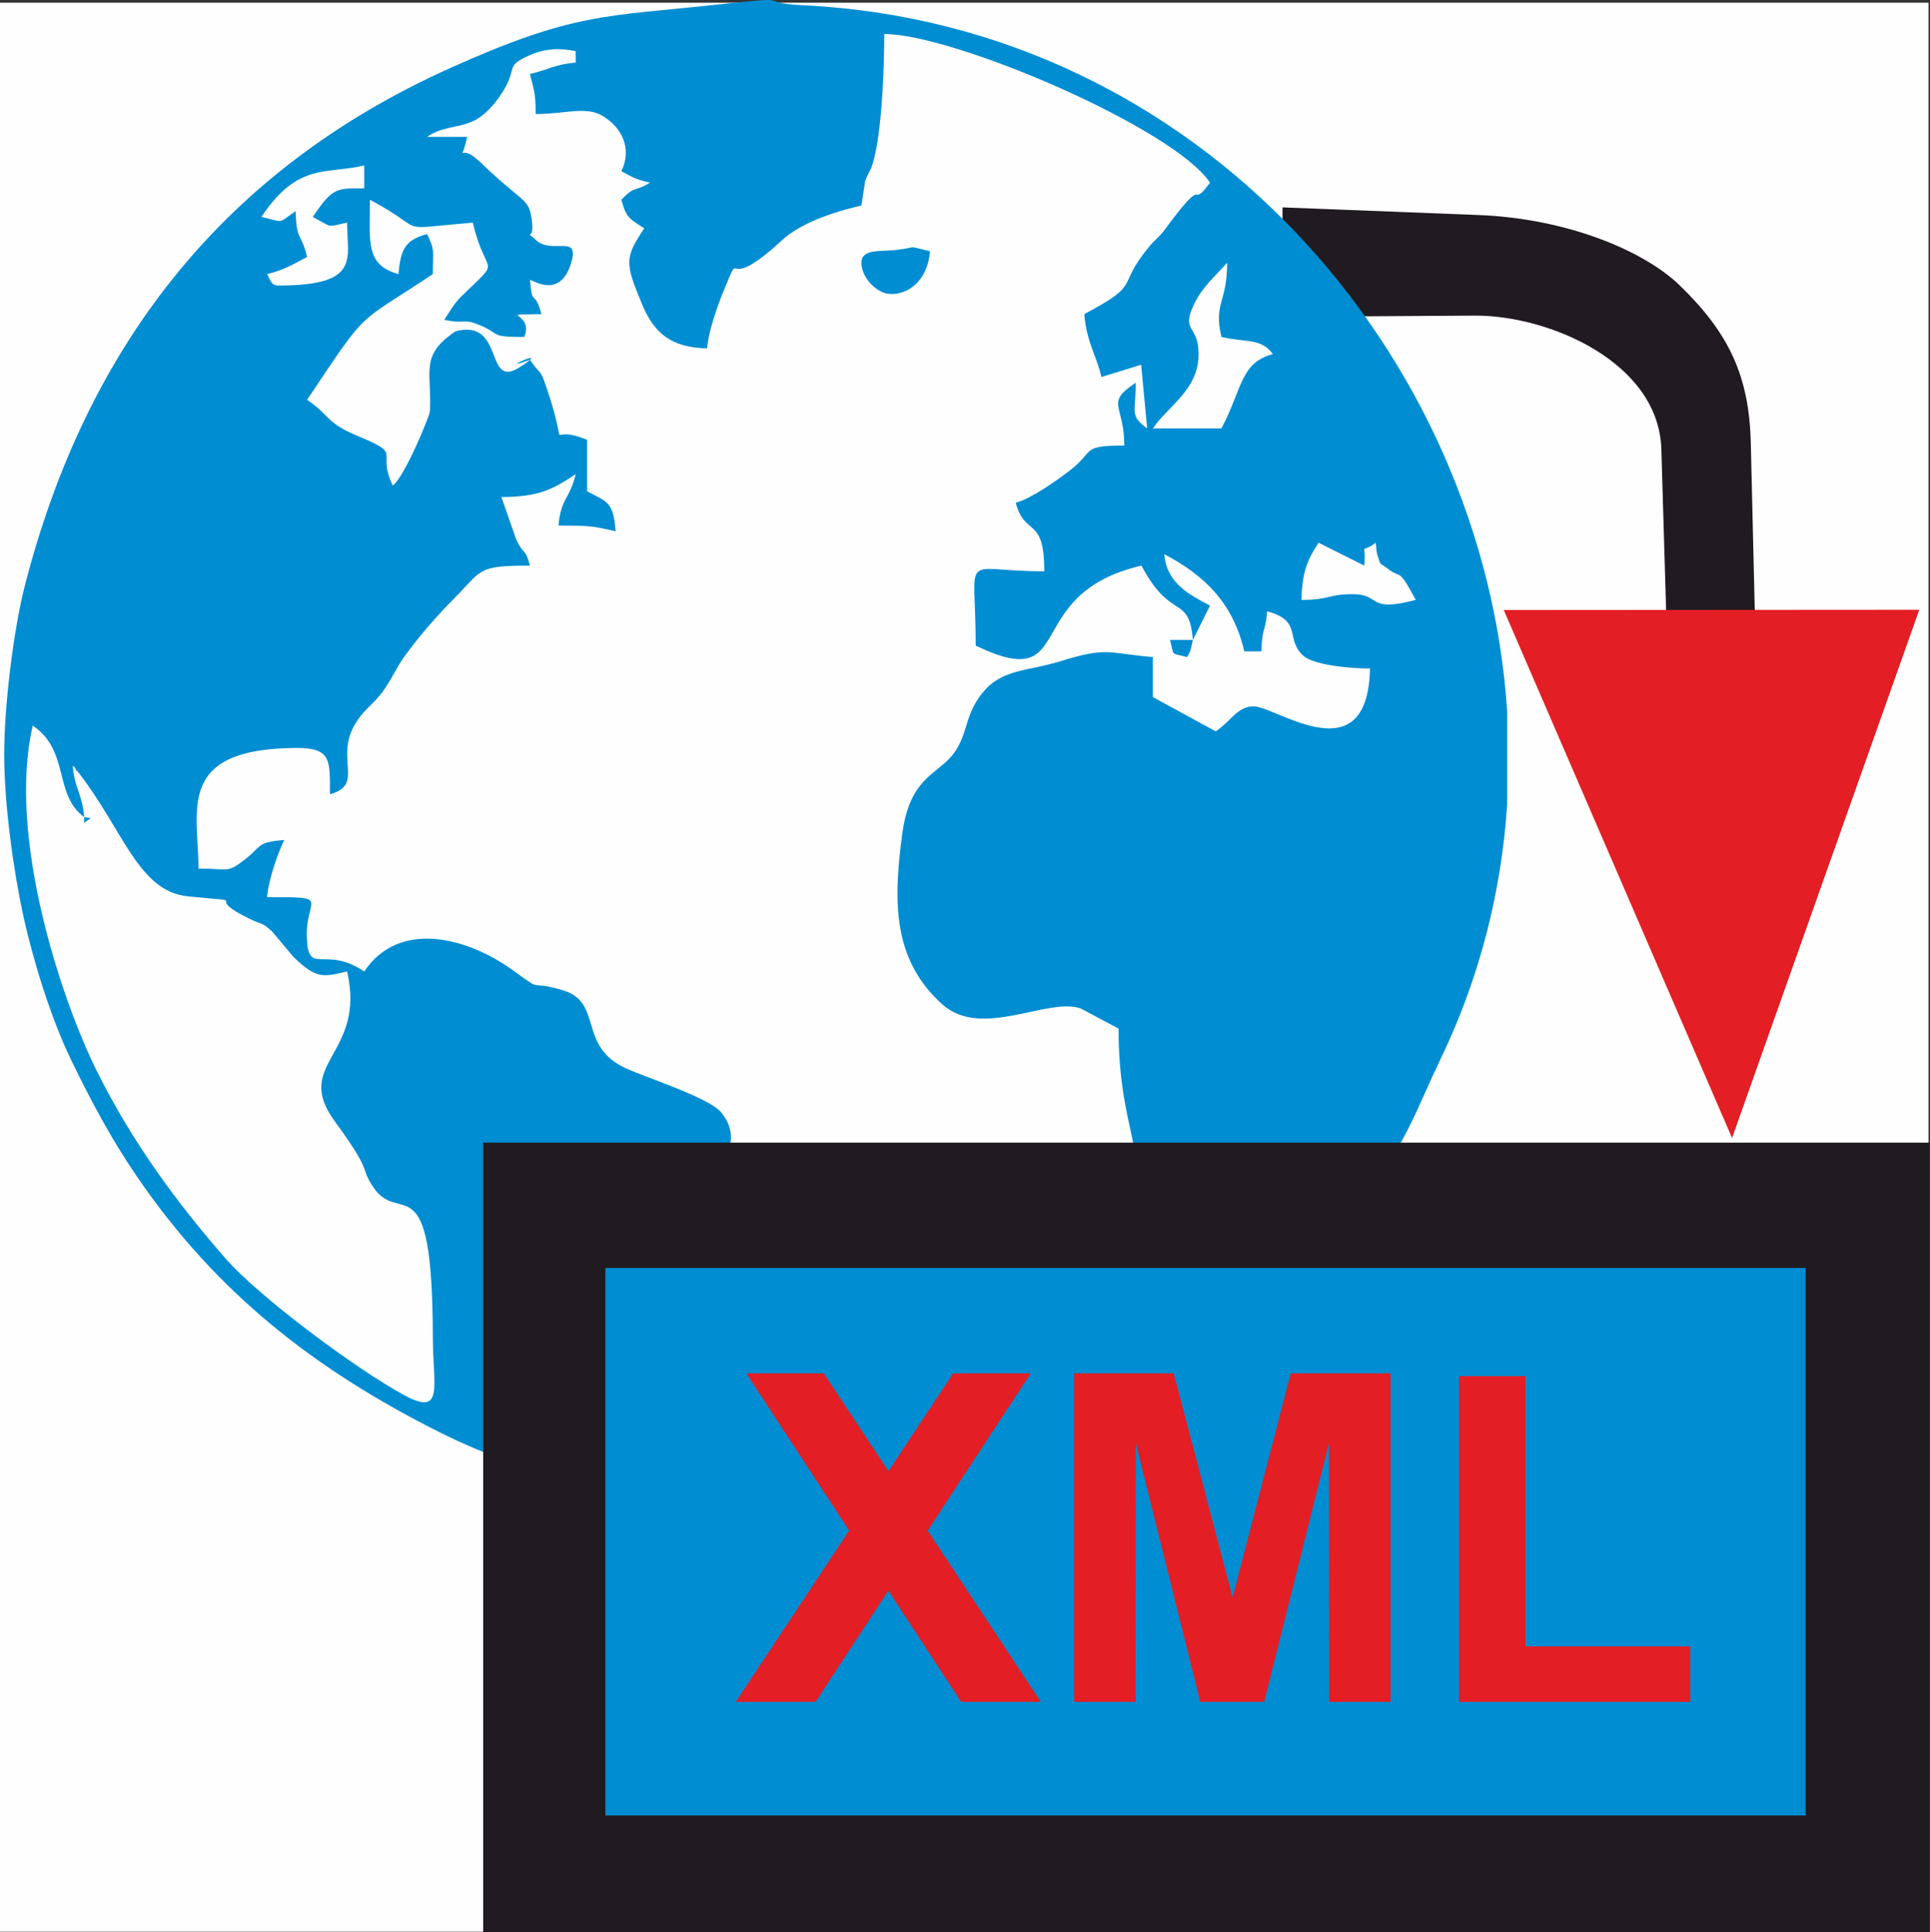 <?xml version="1.0" encoding="UTF-8"?>
<!DOCTYPE svg PUBLIC "-//W3C//DTD SVG 1.1//EN" "http://www.w3.org/Graphics/SVG/1.1/DTD/svg11.dtd">
<!-- Creator: CorelDRAW -->
<svg xmlns="http://www.w3.org/2000/svg" xml:space="preserve" width="79.689mm" height="79.763mm" version="1.1" style="shape-rendering:geometricPrecision; text-rendering:geometricPrecision; image-rendering:optimizeQuality; fill-rule:evenodd; clip-rule:evenodd"
viewBox="0 0 6754.51 6760.76"
 xmlns:xlink="http://www.w3.org/1999/xlink"
 xmlns:xodm="http://www.corel.com/coreldraw/odm/2003">
 <rect x="0" y="0" width="6754.51" height="6760.76" fill="#333333" stroke="none"/>
 <defs>
  <style type="text/css">
   <![CDATA[
    .str0 {stroke:#1F1B20;stroke-width:6.46;stroke-miterlimit:22.926}
    .fil3 {fill:none;fill-rule:nonzero}
    .fil0 {fill:#FEFEFE}
    .fil6 {fill:#E31E24}
    .fil4 {fill:#1F1B20}
    .fil2 {fill:#008DD2}
    .fil5 {fill:#E31E24;fill-rule:nonzero}
    .fil1 {fill:#1F1B20;fill-rule:nonzero}
   ]]>
  </style>
 </defs>
 <g id="Layer_x0020_1">
  <g id="_1636520908080">
   <rect class="fil0" y="9.41" width="6749.47" height="6749.47"/>
   <path class="fil1" d="M5831.41 2150.39l310.2 0.08 -14.24 -600.24c-5.54,-233.58 -75.64,-383.68 -247.96,-550.96 -126.02,-122.34 -396.2,-235.8 -709.83,-247.15l-681.11 -26.5 0 382.93 672.43 -4.26c258.04,-1.62 644.4,161.95 653.42,467.69l17.09 578.41z"/>
   <path class="fil2" d="M254.66 2679.02c3.11,3.58 7.86,4.48 9.16,10.83 1.29,6.36 7.35,8.6 9.13,10.88 158.94,203.66 210.74,418.15 384.5,435.51 249.08,24.89 33.98,-9.09 219.62,80.38 42.25,20.36 37.26,7.81 76.25,43.75l73.03 87.1c81.63,79.68 105.76,70.78 188.32,51.56 68.01,291.91 -191.81,320.32 -43.98,523.03 137.26,188.25 85.44,152.9 133.07,227.89 93.94,147.91 210.05,-99.84 211.04,529.1 0.28,170.34 40.62,278.41 -99.46,202.84 -167.2,-90.19 -507.81,-343.53 -625.54,-477.99 -174.35,-199.13 -328.24,-411.01 -448.56,-651.46 -126.97,-253.77 -316.73,-826.51 -226.59,-1213.43 130.18,87.17 71.86,240.77 180.01,320.01 -7.1,-85.34 -32.9,-94.67 -40.01,-180.01zm5020.09 -188.03l0 322.02c-19.5,302.68 -94.68,605.04 -233.31,892.73 -78.07,162.02 -121.89,296.91 -232.58,427.42l-142.26 177.75c-225.24,290.2 -588.97,535.3 -918.5,701.53 -650.52,328.14 -1555.31,326.47 -2206.98,0.19 -438.74,-219.66 -784.17,-489.03 -1062.73,-897.31 -89.88,-131.73 -157.28,-257.8 -230.73,-409.28 -66.93,-138.07 -129.61,-337.28 -164.66,-495.35 -34.9,-157.38 -68.33,-394.9 -68.33,-571.68 0,-173.11 33.7,-439.41 71.85,-588.16 215.45,-839.93 695.16,-1455.67 1487.84,-1812.22 434.68,-195.53 543.86,-180.18 937.33,-222.74 299.22,-32.36 112.5,-6.82 303.39,2.7 1390.98,69.47 2379.82,1230.12 2459.68,2472.39zm-320.01 -391.97c-172.42,45.72 -120.03,-20 -220,-20 -88.79,0 -78.37,20 -180.01,20 2.14,-96.44 20.93,-141.67 59.99,-200.01l160 80.01c7.74,-92.89 -21.44,-34.98 40,-80.01l3.4 32.18c0.6,2.24 1.53,8.86 2.44,11.32 16.13,43.83 0.55,19.13 39.43,49.53 43.4,33.93 33.23,-9.24 94.74,106.99zm-680.01 -920.02c86.14,20.07 137.93,2.58 180.01,60 -114.74,30.64 -106.21,120.52 -180.01,260l-240 0c52.23,-77.99 159.99,-134.47 159.99,-260 0,-105.08 -62.9,-75.16 -16.19,-173.95 29.43,-62.21 76.48,-100.35 116.19,-146.05 0,141.85 -48.01,139.79 -20,260zm-3180.05 -420c71.61,37.89 44.89,35.9 120,20 0,126.26 49.86,220.01 -240.01,220.01 -29.24,0 -29.34,-24.67 -40,-40.01 58.45,-13.61 92.62,-34.93 140,-59.99 -19.48,-83.63 -37.65,-54.97 -40,-160.01 -65.55,43.9 -35.44,39.7 -120,20.01 128.01,-191.17 223.8,-148.28 360,-180.01l0 80c-95.21,0 -109.67,-5.01 -179.99,100.01zm400 -280.01l-39 23 39 -23zm2680.04 1760.03l60 -120c-72.11,-38.15 -151.5,-77.84 -160,-180.01 138.55,73.31 239.93,168.02 280.01,340.01l59.99 0c1.97,-87.9 13.54,-62.3 20,-140.01 125.08,33.4 62.17,95.91 125.51,154.5 37.46,34.64 168.23,45.51 234.49,45.51 -8.28,371.63 -322.66,136.99 -404.79,132.71 -57.15,-2.98 -80.63,50.74 -135.21,87.29l-220.01 -120 0 -140c-158.99,-13.24 -157.85,-37.05 -325,15 -113.62,35.38 -201.85,25.45 -270.58,109.43 -75.38,92.09 -44.08,168.32 -133.27,246.73 -59.04,51.91 -126.64,82.54 -148.79,251.22 -30.01,228.52 -35.47,435.63 141.75,593.5 137.61,122.58 371.15,-28.02 484.32,14.04l131.56 70.09c0,367.88 115.07,436.61 32.36,632.37 -72.1,170.62 -54.09,93.58 -34.27,289.43 11.56,114.27 18.93,219.57 41.91,318.22 -520.58,275.46 -1014.91,413.24 -1634.97,334.94 -150.44,-18.99 -425.73,-77.68 -545.06,-134.94 31.29,-134.3 154.4,-154.34 245.04,-234.97 170.2,-151.43 112.62,-147.2 146.9,-213.11 15.07,-28.96 46.3,-47.97 77.58,-62.43 202.59,-93.63 121.73,-91.76 182.23,-297.77 27.81,-94.7 205.6,-209.22 96.67,-339.56 -41.92,-50.15 -258.35,-120.07 -329.05,-151.54 -175.81,-78.23 -80.37,-232.35 -224.99,-275.02 -128.49,-37.91 -60.14,13.25 -171.88,-68.13 -164.67,-119.91 -401.85,-177.68 -522.51,2.5 -139.66,-93.53 -196.18,19.4 -200.93,-119.26 -4.81,-140.15 91.15,-140.75 -139.07,-140.75 5.28,-63.35 37.54,-153.2 60,-200 -96.44,8.03 -77.64,21.06 -134.35,65.66 -66.86,52.57 -56.48,34.35 -165.66,34.35 0,-201.99 -82.96,-419.48 341.63,-422.09 125.06,-0.77 118.38,44.66 118.38,162.09 127.68,-34.09 6.4,-132.15 98.37,-261.62 29.84,-42.01 54.42,-55.13 84.77,-95.25 29.32,-38.75 47.74,-83.37 76.5,-123.51 49.6,-69.22 112.34,-141.6 175.18,-204.82 99.51,-100.11 78.23,-114.81 265.19,-114.81 -16.99,-63.63 -19.97,-32.46 -48.25,-91.74l-51.75 -148.27c131.33,0 182.21,-27.9 260.01,-80.01 -20.45,87.8 -51.98,83.58 -60,180.01 106.09,0 118.11,0.92 200,20 -8.62,-103.54 -28.34,-102.09 -100,-140l0 -180.01c-157.7,-65.15 -51.53,80.35 -145.87,-194.13 -19.43,-56.52 -19.68,-34.43 -54.14,-85.88 -136.08,49.26 92.43,-55.77 -36.78,26.48 -123.27,78.45 -49.94,-171.38 -223.22,-126.48 -127.47,85.37 -82.64,139.58 -90.15,280.8 -0.79,14.82 -88.19,228.7 -129.86,259.22 -60.77,-126.68 43.36,-104.56 -125.34,-174.66 -108.7,-45.16 -95.23,-72.16 -174.67,-125.34 220.65,-329.51 165.92,-256.46 440.01,-440.01 0,-84.16 8.41,-80.79 -20,-140 -75.41,20.13 -92.65,51.61 -100,140 -117.94,-31.49 -100,-117.34 -100,-260 215.14,113.84 69.6,104.17 360,80.01 46.57,199.86 107.54,113.51 -40.94,258.94 -24.61,24.1 -40.19,52.89 -59.06,81.06 76.56,16.22 64.03,-6.09 122.12,17.68 80.74,33.05 31.36,42.32 157.89,42.32 37.08,-89.75 -107.98,-76.26 60,-80 -24.81,-92.92 -31.49,-17.69 -40.01,-120 12.92,3.01 106.43,66.69 144.25,-59.17 31.09,-103.44 -67.31,-27.83 -122.95,-79.8 -51.19,-47.81 -1.75,21.03 -15.33,-74.44 -0.45,-3.22 -2.2,-10.74 -2.63,-13.34 -9.38,-57.48 -40.84,-52.92 -175.14,-183.16 -2.88,-2.81 -7.71,-6.64 -10.59,-9.28 -69,-63.58 -60.27,26.17 -37.61,-80.81l-140 0c50.74,-35.26 99,-30.84 149.66,-50.34 50.8,-19.55 87.96,-65.11 114,-106 55.54,-87.19 5.75,-88.67 92.71,-128.24 56.82,-25.85 110.04,-26.78 163.63,-15.43l0 40c-72.27,6.02 -95.31,24.93 -160.01,40.01 13.71,58.84 20,61.04 20,140 100.55,0 175.68,-28.22 232.99,5.72 68.55,40.59 105.54,114 67.01,194.28 41.23,21.82 47.41,27.75 100,40 -54.14,34.35 -50.03,7.31 -100,60 17.55,65.73 29.01,65.86 80.01,100 -69.45,103.72 -67.66,121.5 -6.96,266.91 40.95,98.05 99.59,150.26 226.96,153.1 5.28,-63.38 38.18,-153.65 58.12,-201.88 70.65,-170.98 -13.39,24.33 203.66,-176.34 68.24,-63.08 187.43,-100.63 278.24,-121.78l13.29 -86.7c1.59,-4.58 4.36,-9.42 6.13,-13.87 1.75,-4.39 4.76,-9.1 6.6,-13.41 1.83,-4.31 4.82,-9.04 6.63,-13.37 38.27,-92 47.34,-352.27 47.34,-472.67 243.33,0 1011.78,328.49 1140.03,520.01 -76.22,104.03 -2.7,-46.54 -157.16,162.85 -21.79,29.53 -33.79,34.4 -57.18,62.82 -117.56,142.65 -19.44,125.23 -225.67,234.35 8.34,100.11 41.86,142.14 60,220l139.08 -42.79 20.94 222.79c-62.21,-45.58 -40.01,-53.46 -40.01,-160 -109.18,73.11 -40,74.45 -40,220 -155.01,0 -100.41,18.49 -191.84,88.17 -48.07,36.63 -133.71,97.31 -188.17,111.84 32.48,121.66 100,43.64 100,240 -299.81,0 -240,-80.57 -240,260 361.92,173.67 149.82,-179.78 580,-280 104.6,197.66 166.5,97.61 180.01,260z"/>
   <path class="fil2" d="M3014.71 918.99c0,45.5 39.44,90.27 76.5,104.55 50.53,19.5 152.58,-13.31 163.5,-144.55 -91.07,-21.22 -33.42,-13.77 -122.45,-4.1 -50.1,5.44 -117.56,-4.48 -117.56,44.1z"/>
   <path class="fil2" d="M4174.72 2239.01l-80.01 0c16.1,60.25 -0.25,43.91 60,60 15.15,-26.95 10.93,-22.11 20,-60z"/>
   <polygon class="fil2" points="294.66,2859.02 294.66,2879.02 318,2862.35 "/>
   <g>
    <polygon class="fil3 str0" points="1694.26,4001.19 6749.46,4001.19 6749.46,6758.88 1694.26,6758.88 "/>
    <polygon id="_1" class="fil4" points="1694.26,4001.19 6749.46,4001.19 6749.46,6758.88 1694.26,6758.88 "/>
   </g>
   <g>
    <polygon class="fil3 str0" points="2118.64,4436.61 6318.92,4436.61 6318.92,6352.2 2118.64,6352.2 "/>
    <polygon id="_1_0" class="fil2" points="2118.64,4436.61 6318.92,4436.61 6318.92,6352.2 2118.64,6352.2 "/>
   </g>
   <polygon class="fil5" points="2575.02,5954.79 2971.84,5355.41 2611.94,4805.27 2883,4805.27 3109.37,5147.5 3335.74,4805.27 3607.34,4805.27 3246.64,5355.68 3642.66,5954.79 3363.84,5954.79 3109.11,5565.47 2854.11,5954.79 "/>
   <polygon id="_1_1" class="fil5" points="3759.06,5954.79 3759.06,4805.27 4107.71,4805.27 4313.75,5589.28 4517.38,4805.27 4866.84,4805.27 4866.84,5954.79 4651.7,5954.79 4650.9,5049.84 4424.26,5954.79 4200.57,5954.79 3974.99,5049.84 3974.19,5954.79 "/>
   <polygon id="_2" class="fil5" points="5106.05,5954.79 5106.05,4814.9 5338.84,4814.9 5338.84,5760.53 5915.21,5760.53 5915.21,5954.79 "/>
   <polygon class="fil6" points="5262.81,2134.42 6716.94,2133.51 6061.8,3981.77 "/>
  </g>
 </g>
</svg>
